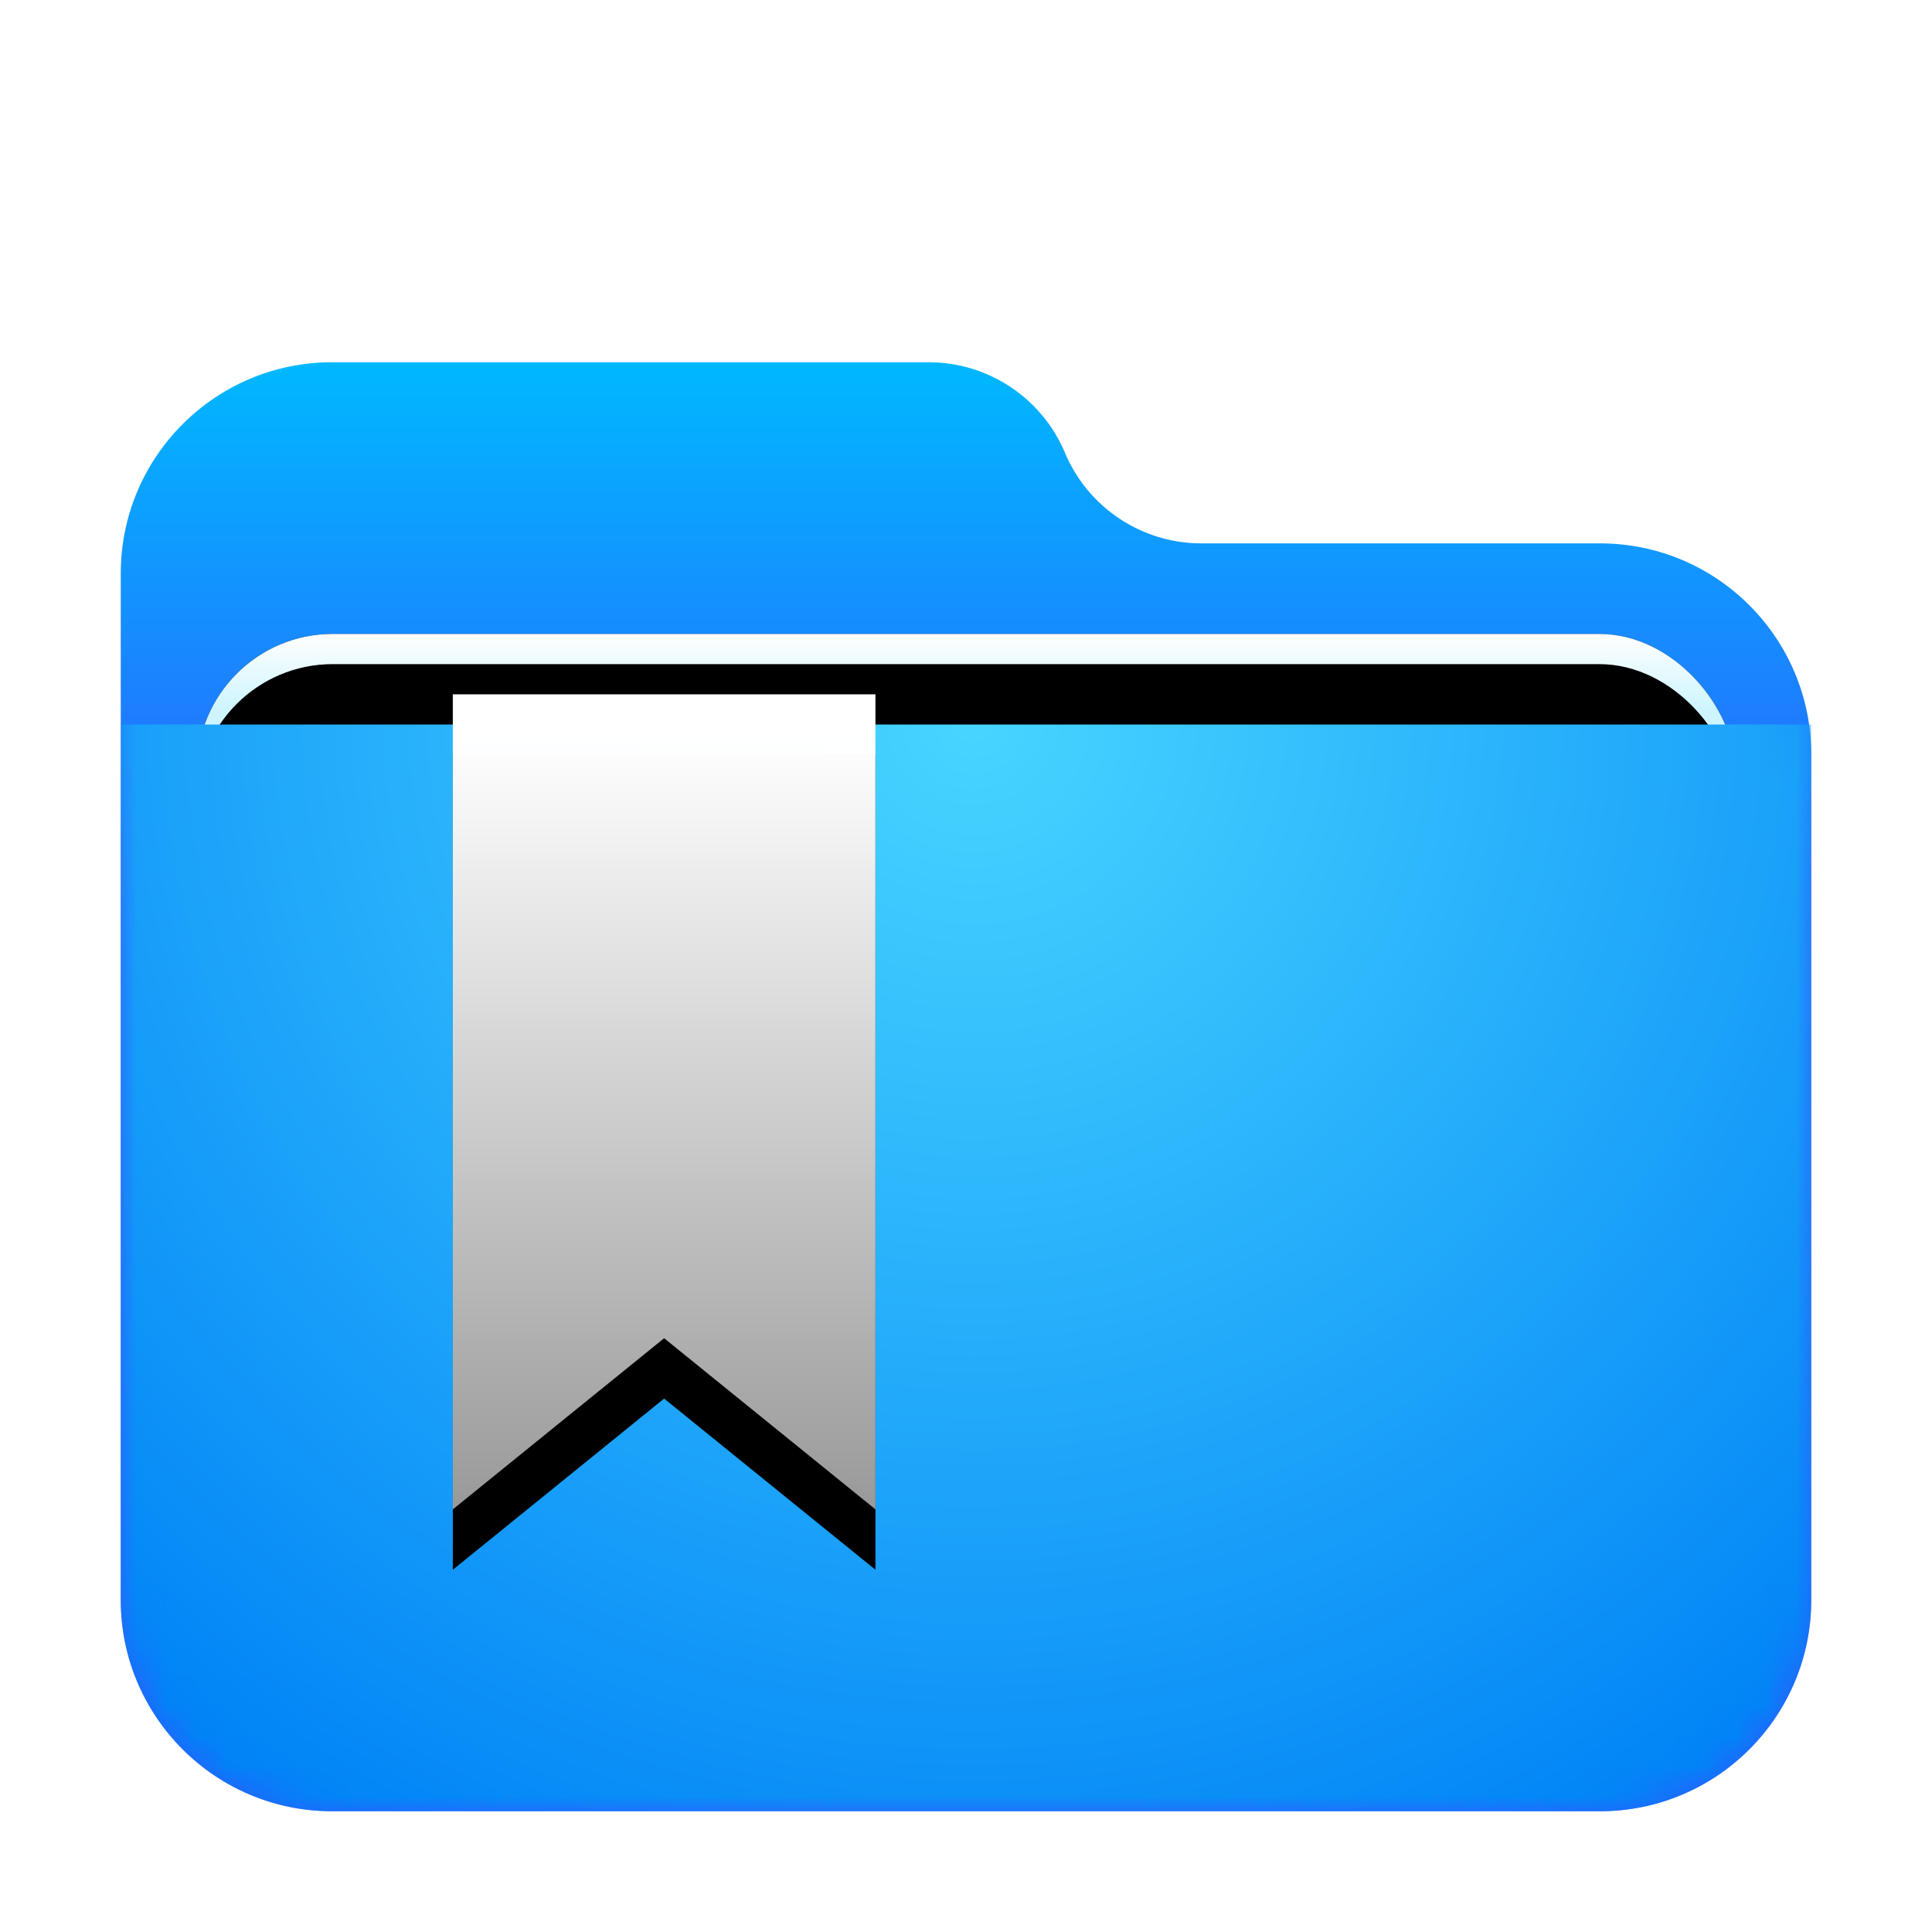 <svg xmlns="http://www.w3.org/2000/svg" xmlns:xlink="http://www.w3.org/1999/xlink" width="64" height="64" viewBox="0 0 64 64">
  <defs>
    <filter id="folder-bookmark-64px-a" width="128.6%" height="133.3%" x="-14.3%" y="-16.7%" filterUnits="objectBoundingBox">
      <feOffset dy="1" in="SourceAlpha" result="shadowOffsetOuter1"/>
      <feGaussianBlur in="shadowOffsetOuter1" result="shadowBlurOuter1" stdDeviation="1.5"/>
      <feComposite in="shadowBlurOuter1" in2="SourceAlpha" operator="out" result="shadowBlurOuter1"/>
      <feColorMatrix in="shadowBlurOuter1" result="shadowMatrixOuter1" values="0 0 0 0 0   0 0 0 0 0   0 0 0 0 0  0 0 0 0.2 0"/>
      <feMerge>
        <feMergeNode in="shadowMatrixOuter1"/>
        <feMergeNode in="SourceGraphic"/>
      </feMerge>
    </filter>
    <linearGradient id="folder-bookmark-64px-c" x1="50%" x2="50%" y1="0%" y2="37.968%">
      <stop offset="0%" stop-color="#00B8FF"/>
      <stop offset="100%" stop-color="#2E5DFF"/>
    </linearGradient>
    <path id="folder-bookmark-64px-b" d="M31.279,3 L31.279,3 C32.043,4.818 33.823,6 35.795,6 L49,6 C52.866,6 56,9.134 56,13 L56,41 C56,44.866 52.866,48 49,48 L7,48 C3.134,48 -4.92645439e-14,44.866 -4.97379915e-14,41 L-5.24025268e-14,7 C-5.28759744e-14,3.134 3.134,-2.7711538e-14 7,-2.84217094e-14 L26.764,-1.687539e-14 C28.735,-1.7237607e-14 30.515,1.182 31.279,3 Z"/>
    <linearGradient id="folder-bookmark-64px-g" x1="50%" x2="50%" y1="0%" y2="11.796%">
      <stop offset="0%" stop-color="#FFF"/>
      <stop offset="100%" stop-color="#CEF5FF"/>
    </linearGradient>
    <rect id="folder-bookmark-64px-f" width="50.955" height="20.75" x="2.523" y="9" rx="4.5"/>
    <filter id="folder-bookmark-64px-e" width="111.8%" height="128.9%" x="-5.9%" y="-14.5%" filterUnits="objectBoundingBox">
      <feOffset in="SourceAlpha" result="shadowOffsetOuter1"/>
      <feGaussianBlur in="shadowOffsetOuter1" result="shadowBlurOuter1" stdDeviation="1"/>
      <feColorMatrix in="shadowBlurOuter1" values="0 0 0 0 0   0 0 0 0 0   0 0 0 0 0  0 0 0 0.2 0"/>
    </filter>
    <filter id="folder-bookmark-64px-h" width="109.8%" height="124.1%" x="-4.9%" y="-12%" filterUnits="objectBoundingBox">
      <feOffset dy="1" in="SourceAlpha" result="shadowOffsetInner1"/>
      <feComposite in="shadowOffsetInner1" in2="SourceAlpha" k2="-1" k3="1" operator="arithmetic" result="shadowInnerInner1"/>
      <feColorMatrix in="shadowInnerInner1" values="0 0 0 0 1   0 0 0 0 1   0 0 0 0 1  0 0 0 0.5 0"/>
    </filter>
    <radialGradient id="folder-bookmark-64px-i" cx="50%" cy="0%" r="117.613%" fx="50%" fy="0%" gradientTransform="matrix(.062 .995 -.64 .096 .47 -.498)">
      <stop offset="0%" stop-color="#48D5FF"/>
      <stop offset="100%" stop-color="#0083F6"/>
    </radialGradient>
    <linearGradient id="folder-bookmark-64px-l" x1="52.084%" x2="52.084%" y1="4.908%" y2="100%">
      <stop offset="0%" stop-color="#FFF"/>
      <stop offset="100%" stop-color="#FFF" stop-opacity=".6"/>
    </linearGradient>
    <polygon id="folder-bookmark-64px-k" points="0 0 14 0 14 27 7 21.33 0 27"/>
    <filter id="folder-bookmark-64px-j" width="285.7%" height="196.3%" x="-92.9%" y="-40.7%" filterUnits="objectBoundingBox">
      <feOffset dy="2" in="SourceAlpha" result="shadowOffsetOuter1"/>
      <feGaussianBlur in="shadowOffsetOuter1" result="shadowBlurOuter1" stdDeviation="4"/>
      <feColorMatrix in="shadowBlurOuter1" values="0 0 0 0 0   0 0 0 0 0.427   0 0 0 0 0.969  0 0 0 0.5 0"/>
    </filter>
  </defs>
  <g fill="none" fill-rule="evenodd">
    <g filter="url(#folder-bookmark-64px-a)" transform="translate(4 11)">
      <mask id="folder-bookmark-64px-d" fill="#fff">
        <use xlink:href="#folder-bookmark-64px-b"/>
      </mask>
      <use fill="url(#folder-bookmark-64px-c)" xlink:href="#folder-bookmark-64px-b"/>
      <g mask="url(#folder-bookmark-64px-d)">
        <use fill="#000" filter="url(#folder-bookmark-64px-e)" xlink:href="#folder-bookmark-64px-f"/>
        <use fill="url(#folder-bookmark-64px-g)" xlink:href="#folder-bookmark-64px-f"/>
        <use fill="#000" filter="url(#folder-bookmark-64px-h)" xlink:href="#folder-bookmark-64px-f"/>
      </g>
      <g fill="url(#folder-bookmark-64px-i)" mask="url(#folder-bookmark-64px-d)">
        <path d="M0,0.5 L56,0.5 L56,29.5 C56,33.366 52.866,36.5 49,36.5 L7,36.5 C3.134,36.5 4.73447626e-16,33.366 0,29.5 L0,0.5 Z" transform="translate(0 11.5)"/>
      </g>
    </g>
    <g transform="translate(15 23)">
      <use fill="#000" filter="url(#folder-bookmark-64px-j)" xlink:href="#folder-bookmark-64px-k"/>
      <use fill="url(#folder-bookmark-64px-l)" xlink:href="#folder-bookmark-64px-k"/>
    </g>
  </g>
</svg>
